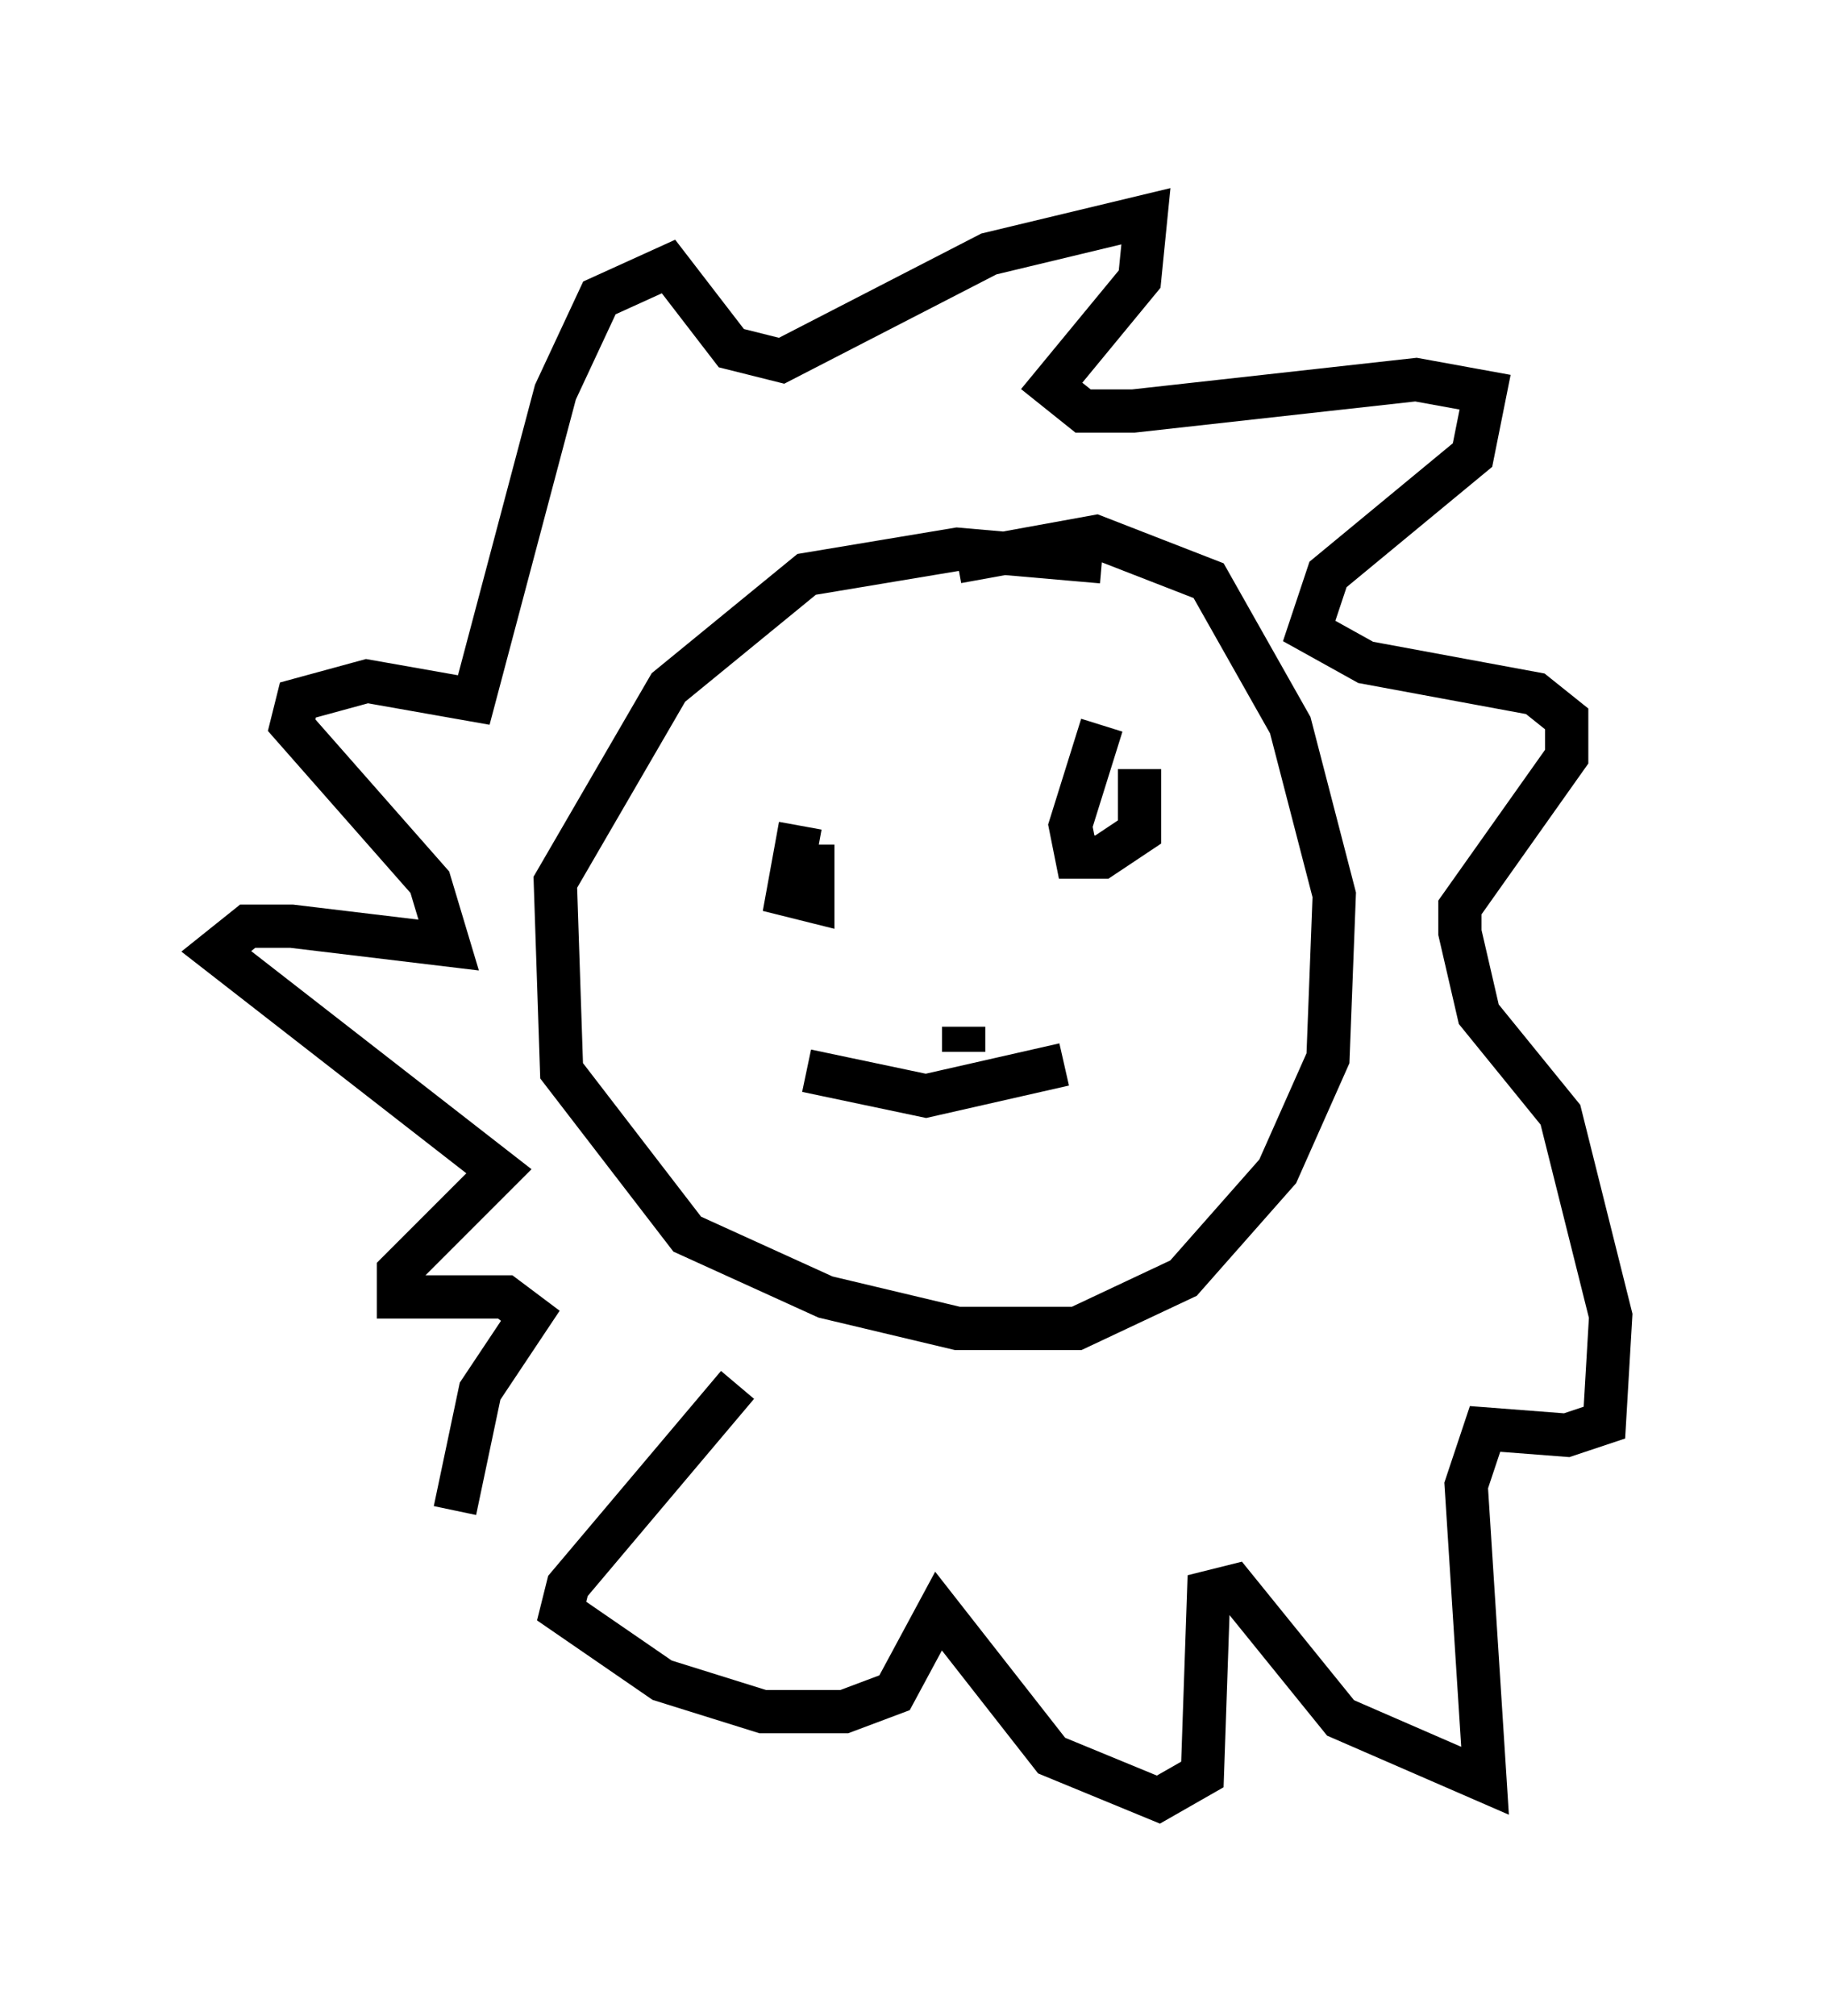 <?xml version="1.0" encoding="utf-8" ?>
<svg baseProfile="full" height="46.603" version="1.1" width="42.246" xmlns="http://www.w3.org/2000/svg" xmlns:ev="http://www.w3.org/2001/xml-events" xmlns:xlink="http://www.w3.org/1999/xlink"><defs /><rect fill="white" height="46.603" width="42.246" x="0" y="0" /><path d="M12.844, 31.871 m-2.324, 3.05 l0.581, -2.76 1.162, -1.743 l-0.581, -0.436 -2.469, 0.0 l0.0, -0.581 2.324, -2.324 l-6.536, -5.084 0.726, -0.581 l1.017, 0.0 3.631, 0.436 l-0.436, -1.453 -3.196, -3.631 l0.145, -0.581 1.598, -0.436 l2.469, 0.436 1.888, -7.117 l1.017, -2.179 1.598, -0.726 l1.453, 1.888 1.162, 0.291 l4.793, -2.469 3.631, -0.872 l-0.145, 1.453 -2.034, 2.469 l0.726, 0.581 1.162, 0.0 l6.536, -0.726 1.598, 0.291 l-0.291, 1.453 -3.341, 2.76 l-0.436, 1.307 1.307, 0.726 l3.922, 0.726 0.726, 0.581 l0.0, 0.872 -2.469, 3.486 l0.0, 0.581 0.436, 1.888 l1.888, 2.324 1.162, 4.648 l-0.145, 2.469 -0.872, 0.291 l-1.888, -0.145 -0.436, 1.307 l0.436, 6.827 -3.341, -1.453 l-2.469, -3.05 -0.581, 0.145 l-0.145, 4.212 -1.017, 0.581 l-2.469, -1.017 -2.615, -3.341 l-1.017, 1.888 -1.162, 0.436 l-1.888, 0.0 -2.324, -0.726 l-2.324, -1.598 0.145, -0.581 l3.922, -4.648 m8.425, -19.028 l-3.341, -0.291 -3.486, 0.581 l-3.196, 2.615 -2.615, 4.503 l0.145, 4.358 2.905, 3.777 l3.196, 1.453 3.05, 0.726 l2.76, 0.0 2.469, -1.162 l2.179, -2.469 1.162, -2.615 l0.145, -3.777 -1.017, -3.922 l-1.888, -3.341 -2.615, -1.017 l-3.196, 0.581 m-3.631, 6.101 l-0.291, 1.598 0.581, 0.145 l0.0, -1.307 m6.682, -2.76 l-0.726, 2.324 0.145, 0.726 l0.581, 0.0 0.872, -0.581 l0.0, -1.453 m-7.698, 6.972 l2.76, 0.581 3.196, -0.726 m-2.324, -0.872 l0.0, 0.581 " fill="none" stroke="black" stroke-width="1" /></svg>